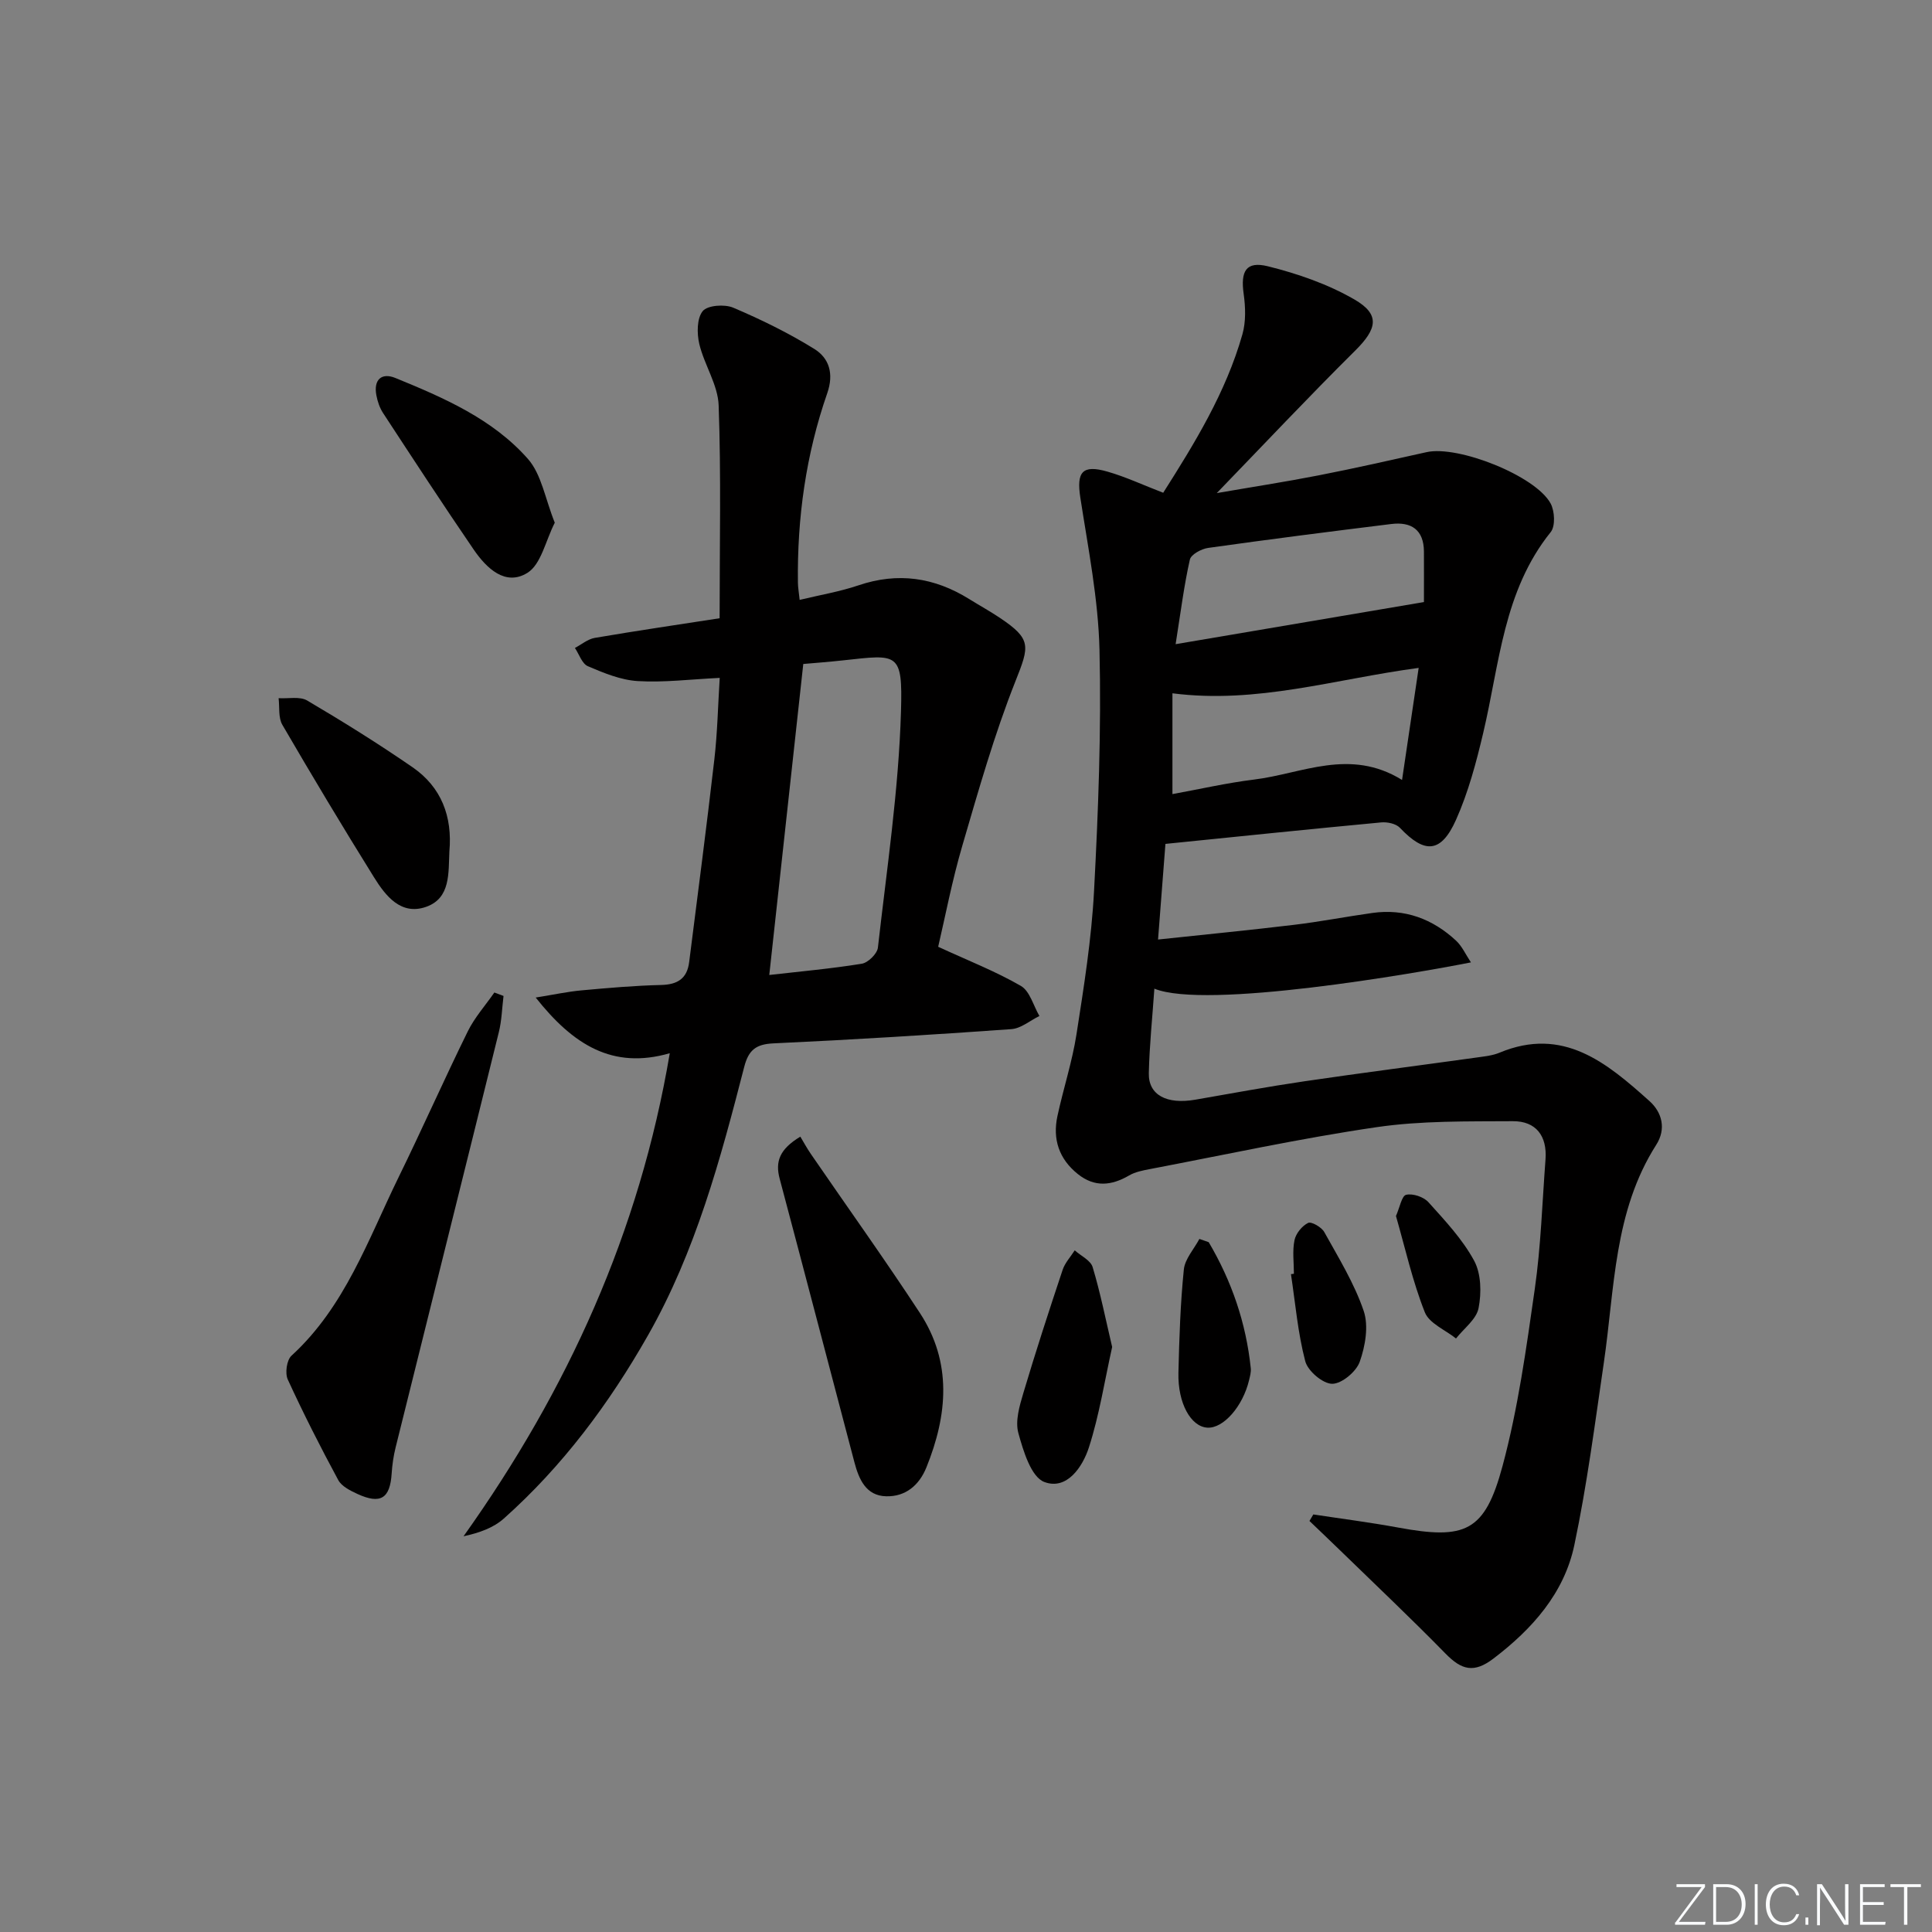 <svg enable-background="new 0 0 400 400" viewBox="0 0 400 400" xmlns="http://www.w3.org/2000/svg"><rect x="0" y="0" width="400" height="400" fill="#808080" stroke="none"/><path d="m346.9 398 5.4-7.3h-5.2v-.6h5.9v.6l-5.4 7.2h5.5l-.1.6h-6.2v-.5z" fill="#fafbfc"/><path d="m354.7 390.1h2.8c2.3 0 3.9 1.6 3.9 4.1s-1.6 4.3-3.9 4.3h-2.8zm.6 7.8h2c2.2 0 3.3-1.6 3.3-3.6 0-1.8-1-3.6-3.3-3.6h-2z" fill="#fafbfc"/><path d="m363.9 390.1v8.4h-.6v-8.4z" fill="#fafbfc"/><path d="m372.5 396.3c-.4 1.3-1.4 2.3-3.2 2.3-2.4 0-3.7-1.9-3.7-4.3 0-2.3 1.2-4.3 3.7-4.3 1.8 0 2.9 1 3.2 2.4h-.6c-.4-1.1-1.1-1.8-2.5-1.8-2.1 0-3 1.9-3 3.7s.9 3.7 3 3.7c1.4 0 2.1-.7 2.5-1.7z" fill="#fafbfc"/><path d="m373.8 398.5v-1.5h.6v1.5z" fill="#fafbfc"/><path d="m376.2 398.5v-8.4h1c1.3 2 4.4 6.7 4.9 7.6-.1-1.2-.1-2.4-.1-3.8v-3.8h.7v8.4h-.9c-1.2-1.9-4.4-6.8-5-7.7.1 1.1 0 2.3 0 3.9v3.9h-.6z" fill="#fafbfc"/><path d="m390 394.4h-4.3v3.5h4.7l-.1.6h-5.2v-8.4h5.1v.6h-4.5v3.1h4.3z" fill="#fafbfc"/><path d="m394.2 390.7h-2.8v-.6h6.3v.6h-2.8v7.8h-.7z" fill="#fafbfc"/><g fill="#010000"><path d="m271.91 313.55c5.85.89 11.73 1.64 17.54 2.71 13.94 2.57 17.96.91 21.63-12.72 3.22-11.96 4.92-24.37 6.68-36.67 1.27-8.86 1.54-17.87 2.22-26.81.37-4.87-1.96-7.96-6.77-7.93-9.41.06-18.94-.12-28.21 1.24-15.74 2.3-31.31 5.7-46.95 8.68-1.46.28-3.02.58-4.27 1.31-3.66 2.13-7.14 2.5-10.62-.28-3.91-3.13-5.26-7.22-4.23-12.01 1.22-5.67 3.06-11.24 3.95-16.96 1.53-9.83 3.11-19.72 3.63-29.64.88-16.61 1.52-33.27 1.13-49.88-.25-10.55-2.35-21.08-3.97-31.56-.82-5.3.38-6.9 5.64-5.38 3.79 1.09 7.4 2.79 11.52 4.37 6.44-10.15 12.97-20.72 16.4-32.81.74-2.61.64-5.62.26-8.35-.67-4.71.48-6.85 5.01-5.73 6.17 1.53 12.4 3.69 17.88 6.85 5.43 3.13 4.75 6.1.19 10.62-9.64 9.56-18.94 19.45-28.65 29.49 6.98-1.21 14.06-2.3 21.08-3.67 7.48-1.46 14.92-3.15 22.37-4.81 6.51-1.45 22.56 4.89 25.67 10.63.85 1.58 1.01 4.69.02 5.92-9.82 12.2-10.59 27.31-13.98 41.6-1.44 6.1-3.08 12.27-5.62 17.96-3.11 6.96-6.5 7.08-11.62 1.67-.81-.86-2.61-1.24-3.88-1.12-14.7 1.38-29.39 2.9-44.67 4.45-.47 6.11-.97 12.5-1.53 19.8 9.81-1.05 18.98-1.94 28.12-3.04 5.43-.65 10.82-1.7 16.24-2.46 6.71-.95 12.49 1.22 17.36 5.75 1.23 1.15 1.96 2.83 3.06 4.48-11.51 2.29-54.92 9.8-65.54 5.44-.41 5.96-1.02 11.73-1.15 17.5-.1 4.53 3.7 6.51 9.62 5.49 7.52-1.31 15.03-2.7 22.58-3.81 11.99-1.76 24.01-3.3 36.01-4.97 1.48-.21 3.02-.38 4.37-.94 13.21-5.52 22.25 2.1 31.06 9.99 2.65 2.37 3.51 5.8 1.41 9.08-8.8 13.8-8.59 29.72-10.84 45.08-1.85 12.63-3.48 25.31-6.11 37.78-2.1 9.98-8.74 17.41-16.75 23.5-4.02 3.06-6.57 2.39-9.9-1.01-7.19-7.35-14.67-14.41-22.04-21.58-2.03-1.98-4.1-3.93-6.15-5.9.26-.44.53-.9.8-1.35zm21.81-175.27c-17.35 2.31-33.45 7.51-50.98 5.26v20.87c5.58-1.01 11.2-2.31 16.9-3.01 9.94-1.21 19.81-6.61 30.64.08 1.19-8.05 2.27-15.33 3.44-23.2zm-50.32-4.91c18.07-3.06 34.51-5.85 51.41-8.72 0-3.56.02-7.01 0-10.46-.03-4.51-2.62-6.21-6.76-5.7-12.65 1.56-25.29 3.17-37.92 4.95-1.4.2-3.54 1.35-3.78 2.42-1.19 5.24-1.86 10.61-2.95 17.51z"/><path d="m138.67 218.06c-11.86 3.41-20-1.74-27.76-11.53 3.91-.63 6.71-1.24 9.55-1.49 5.47-.5 10.94-.98 16.43-1.11 3.39-.08 5.36-1.33 5.79-4.71 1.77-14 3.61-27.99 5.22-42.01.64-5.55.75-11.16 1.11-16.86-6.09.29-11.56.99-16.97.66-3.51-.21-7.03-1.67-10.33-3.08-1.21-.52-1.81-2.48-2.68-3.78 1.36-.71 2.66-1.83 4.1-2.08 8.78-1.5 17.6-2.79 25.86-4.07 0-15.2.32-29.65-.2-44.06-.15-4.28-2.98-8.4-4.01-12.73-.51-2.18-.51-5.3.71-6.8.99-1.21 4.52-1.47 6.31-.71 5.77 2.45 11.46 5.24 16.79 8.54 3.09 1.92 4.09 5.13 2.68 9.18-4.41 12.67-6.24 25.8-6.07 39.21.01.98.19 1.95.36 3.57 4.22-1.02 8.3-1.7 12.17-3.01 8.17-2.77 15.72-1.65 22.92 2.83 2.12 1.32 4.31 2.52 6.38 3.91 6.58 4.41 6.1 5.82 3.22 13.08-4.39 11.06-7.65 22.59-11 34.04-2.13 7.26-3.55 14.73-5.01 20.97 6.24 2.88 11.91 5.09 17.12 8.1 1.86 1.08 2.59 4.1 3.84 6.23-1.93.94-3.81 2.58-5.8 2.72-16.42 1.17-32.85 2.19-49.3 2.95-3.6.17-5.12 1.4-6.01 4.84-4.93 19.15-10.06 38.25-19.95 55.64-8.04 14.14-17.66 27.05-29.83 37.9-2.14 1.91-5.06 2.96-8.34 3.67 21.53-30.24 36.43-62.91 42.7-100.01zm27.64-80.59c-2.38 21.76-4.69 42.9-7.04 64.39 6.37-.73 12.8-1.3 19.15-2.33 1.3-.21 3.19-2.06 3.34-3.33 1.84-16.29 4.3-32.59 4.78-48.94.36-12.29-.62-11.78-11.88-10.55-3.1.34-6.21.57-8.35.76z"/><path d="m104.25 206.2c-.31 2.51-.37 5.09-.98 7.53-7.08 28.66-14.25 57.29-21.36 85.94-.44 1.76-.7 3.58-.82 5.39-.33 5.18-2.29 6.45-7.1 4.24-1.47-.68-3.26-1.57-3.96-2.87-3.69-6.83-7.21-13.77-10.45-20.82-.6-1.3-.22-4.03.77-4.93 11.08-10.14 15.85-24.02 22.18-36.96 4.9-10 9.4-20.19 14.32-30.19 1.42-2.88 3.65-5.37 5.5-8.04.63.25 1.27.48 1.9.71z"/><path d="m165.7 235.33c.65 1.08 1.36 2.4 2.21 3.63 7.52 10.96 15.27 21.77 22.55 32.89 6.7 10.24 5.73 21.09 1.35 31.94-1.51 3.75-4.35 6.1-8.33 6-4.22-.1-5.66-3.56-6.59-7.07-5.16-19.55-10.26-39.11-15.46-58.65-.96-3.55-.06-6.13 4.27-8.74z"/><path d="m93.04 176.28c-.22 4.41.3 9.69-4.84 11.48-5.19 1.81-8.38-2.28-10.78-6.15-6.48-10.41-12.79-20.94-18.96-31.54-.87-1.49-.55-3.66-.78-5.52 2 .13 4.39-.42 5.93.49 7.41 4.37 14.73 8.93 21.82 13.82 5.95 4.11 8.26 10.19 7.61 17.42z"/><path d="m114.86 108.22c-1.92 3.77-2.83 8.62-5.66 10.38-4.57 2.84-8.49-.97-11.13-4.82-6.38-9.33-12.56-18.79-18.75-28.25-.71-1.08-1.16-2.42-1.4-3.71-.6-3.22 1.08-4.73 3.95-3.56 10.03 4.1 20.13 8.48 27.42 16.74 2.82 3.19 3.56 8.22 5.57 13.22z"/><path d="m230.26 278.88c-1.57 7.03-2.65 14.08-4.81 20.78-1.3 4.04-4.57 8.93-9.23 7.17-2.74-1.03-4.35-6.4-5.38-10.13-.68-2.48.23-5.59 1.02-8.24 2.55-8.57 5.32-17.08 8.15-25.56.49-1.46 1.65-2.69 2.5-4.03 1.28 1.15 3.29 2.07 3.71 3.47 1.6 5.31 2.68 10.78 4.04 16.54z"/><path d="m250.25 257.18c4.76 8.06 7.74 16.74 8.71 26.11.08.8-.16 1.64-.35 2.45-1.3 5.46-5.33 10.04-8.64 9.84-3.41-.2-6.14-5.06-5.99-11.35.17-7.14.4-14.29 1.12-21.38.22-2.2 2.1-4.23 3.22-6.34.64.22 1.28.45 1.93.67z"/><path d="m267.89 263.72c0-2.33-.34-4.72.12-6.95.28-1.38 1.56-2.96 2.82-3.58.68-.33 2.79.88 3.35 1.9 2.96 5.33 6.22 10.62 8.16 16.33 1.05 3.11.33 7.27-.82 10.52-.73 2.06-3.74 4.57-5.71 4.56-1.94-.01-5.04-2.65-5.57-4.67-1.54-5.86-2.05-12-2.96-18.03.2-.02.4-.05.61-.08z"/><path d="m289.02 251.76c.79-1.78 1.19-4.18 2.11-4.39 1.38-.32 3.62.43 4.61 1.53 3.43 3.81 7.05 7.66 9.46 12.11 1.47 2.71 1.54 6.68.92 9.83-.45 2.31-3.04 4.2-4.67 6.28-2.23-1.79-5.56-3.13-6.46-5.44-2.54-6.41-4.05-13.23-5.97-19.92z"/></g></svg>
